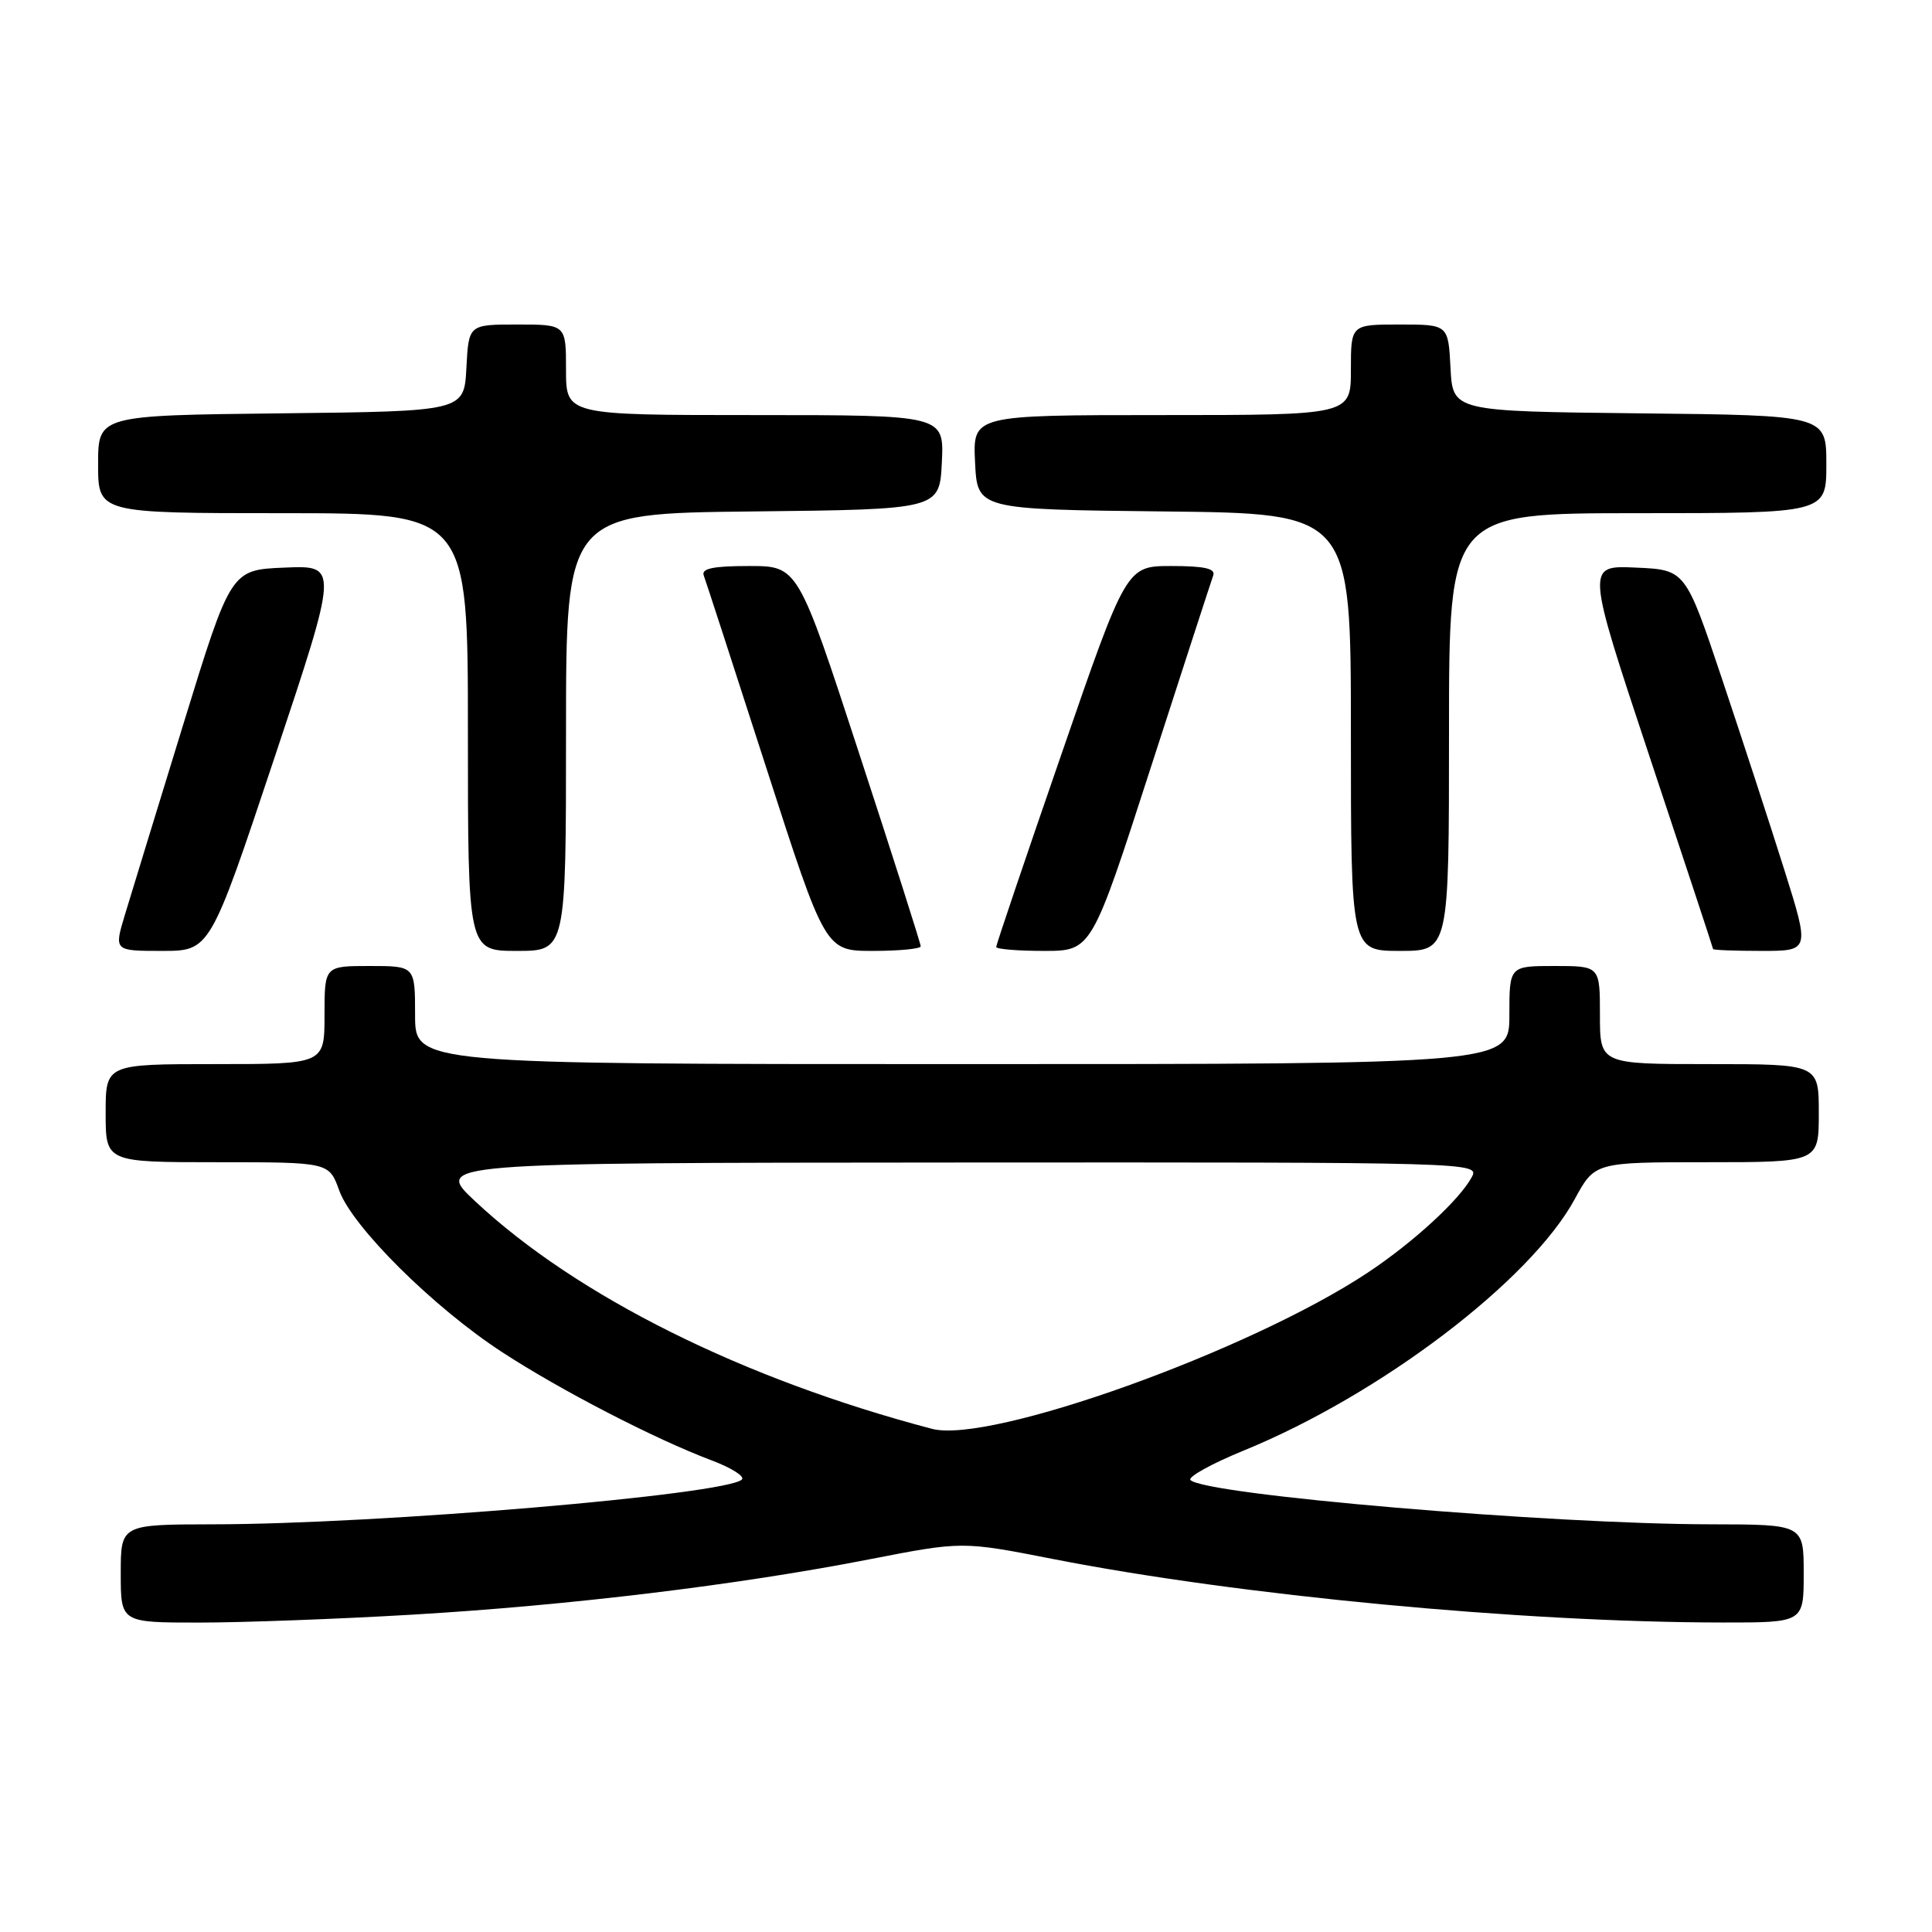 <?xml version="1.0" encoding="UTF-8" standalone="no"?>
<!DOCTYPE svg PUBLIC "-//W3C//DTD SVG 1.1//EN" "http://www.w3.org/Graphics/SVG/1.1/DTD/svg11.dtd" >
<svg xmlns="http://www.w3.org/2000/svg" xmlns:xlink="http://www.w3.org/1999/xlink" version="1.1" viewBox="0 0 256 256">
 <g >
 <path fill="currentColor"
d=" M 54.64 213.95 C 75.42 212.73 97.78 210.02 115.19 206.62 C 127.50 204.22 127.50 204.22 139.50 206.57 C 164.14 211.41 201.64 214.97 228.25 214.99 C 239.00 215.00 239.00 215.00 239.00 208.50 C 239.00 202.00 239.00 202.00 226.75 201.98 C 205.40 201.96 159.79 198.08 157.75 196.12 C 157.33 195.72 160.51 193.96 164.81 192.20 C 182.91 184.80 202.76 169.72 208.65 158.91 C 211.32 154.00 211.32 154.00 226.16 154.00 C 241.00 154.00 241.00 154.00 241.00 147.50 C 241.00 141.00 241.00 141.00 226.50 141.00 C 212.00 141.00 212.00 141.00 212.00 134.50 C 212.00 128.00 212.00 128.00 206.00 128.00 C 200.00 128.00 200.00 128.00 200.00 134.50 C 200.00 141.00 200.00 141.00 127.50 141.00 C 55.00 141.00 55.00 141.00 55.00 134.50 C 55.00 128.00 55.00 128.00 49.00 128.00 C 43.00 128.00 43.00 128.00 43.00 134.50 C 43.00 141.00 43.00 141.00 28.50 141.00 C 14.00 141.00 14.00 141.00 14.00 147.50 C 14.00 154.00 14.00 154.00 28.80 154.00 C 43.60 154.00 43.60 154.00 44.95 157.75 C 46.69 162.57 57.44 173.24 66.54 179.17 C 74.28 184.22 86.82 190.70 94.30 193.51 C 96.93 194.50 98.73 195.64 98.30 196.05 C 96.12 198.06 50.15 201.96 28.25 201.98 C 16.00 202.00 16.00 202.00 16.00 208.50 C 16.00 215.00 16.00 215.00 26.39 215.00 C 32.10 215.00 44.82 214.53 54.64 213.95 Z  M 36.35 100.46 C 44.87 74.91 44.87 74.91 37.73 75.21 C 30.59 75.50 30.59 75.50 24.28 96.00 C 20.81 107.28 17.33 118.64 16.54 121.25 C 15.11 126.00 15.11 126.00 21.47 126.00 C 27.83 126.00 27.83 126.00 36.35 100.46 Z  M 75.00 97.02 C 75.00 68.03 75.00 68.03 99.75 67.77 C 124.50 67.50 124.50 67.50 124.80 61.25 C 125.10 55.00 125.10 55.00 100.05 55.00 C 75.00 55.00 75.00 55.00 75.00 49.00 C 75.00 43.00 75.00 43.00 68.55 43.00 C 62.10 43.00 62.10 43.00 61.80 48.75 C 61.50 54.50 61.50 54.50 37.25 54.77 C 13.00 55.04 13.00 55.04 13.00 61.52 C 13.00 68.00 13.00 68.00 37.50 68.00 C 62.00 68.00 62.00 68.00 62.00 97.00 C 62.00 126.00 62.00 126.00 68.50 126.00 C 75.00 126.00 75.00 126.00 75.00 97.02 Z  M 122.00 125.39 C 122.00 125.05 118.34 113.57 113.86 99.89 C 105.73 75.00 105.73 75.00 99.26 75.00 C 94.50 75.00 92.91 75.33 93.25 76.25 C 93.51 76.94 97.24 88.41 101.54 101.75 C 109.36 126.00 109.36 126.00 115.68 126.00 C 119.16 126.00 122.00 125.72 122.00 125.39 Z  M 152.47 101.75 C 156.78 88.41 160.51 76.94 160.76 76.25 C 161.09 75.34 159.59 75.00 155.23 75.00 C 149.25 75.00 149.25 75.00 140.63 99.98 C 135.88 113.71 132.00 125.19 132.00 125.48 C 132.00 125.76 134.84 126.00 138.32 126.00 C 144.64 126.00 144.64 126.00 152.47 101.75 Z  M 192.00 97.00 C 192.00 68.00 192.00 68.00 217.00 68.00 C 242.00 68.00 242.00 68.00 242.00 61.52 C 242.00 55.03 242.00 55.03 217.25 54.77 C 192.50 54.50 192.50 54.50 192.20 48.75 C 191.90 43.00 191.90 43.00 185.45 43.00 C 179.00 43.00 179.00 43.00 179.00 49.00 C 179.00 55.00 179.00 55.00 153.95 55.00 C 128.90 55.00 128.90 55.00 129.20 61.25 C 129.50 67.50 129.50 67.50 154.25 67.77 C 179.00 68.03 179.00 68.03 179.00 97.02 C 179.00 126.00 179.00 126.00 185.50 126.00 C 192.00 126.00 192.00 126.00 192.00 97.00 Z  M 236.43 115.25 C 234.57 109.34 230.86 97.97 228.19 90.00 C 223.33 75.50 223.33 75.50 216.75 75.21 C 210.16 74.91 210.16 74.91 218.56 100.21 C 223.19 114.12 226.98 125.61 226.99 125.75 C 226.99 125.89 229.88 126.00 233.41 126.00 C 239.81 126.00 239.81 126.00 236.43 115.25 Z  M 123.50 189.33 C 98.51 182.76 76.45 171.78 63.00 159.21 C 57.50 154.08 57.50 154.08 126.79 154.04 C 195.43 154.00 196.06 154.02 195.02 155.97 C 193.40 158.99 187.26 164.63 181.25 168.62 C 165.60 179.01 131.19 191.35 123.50 189.33 Z "/>
</g>
</svg>